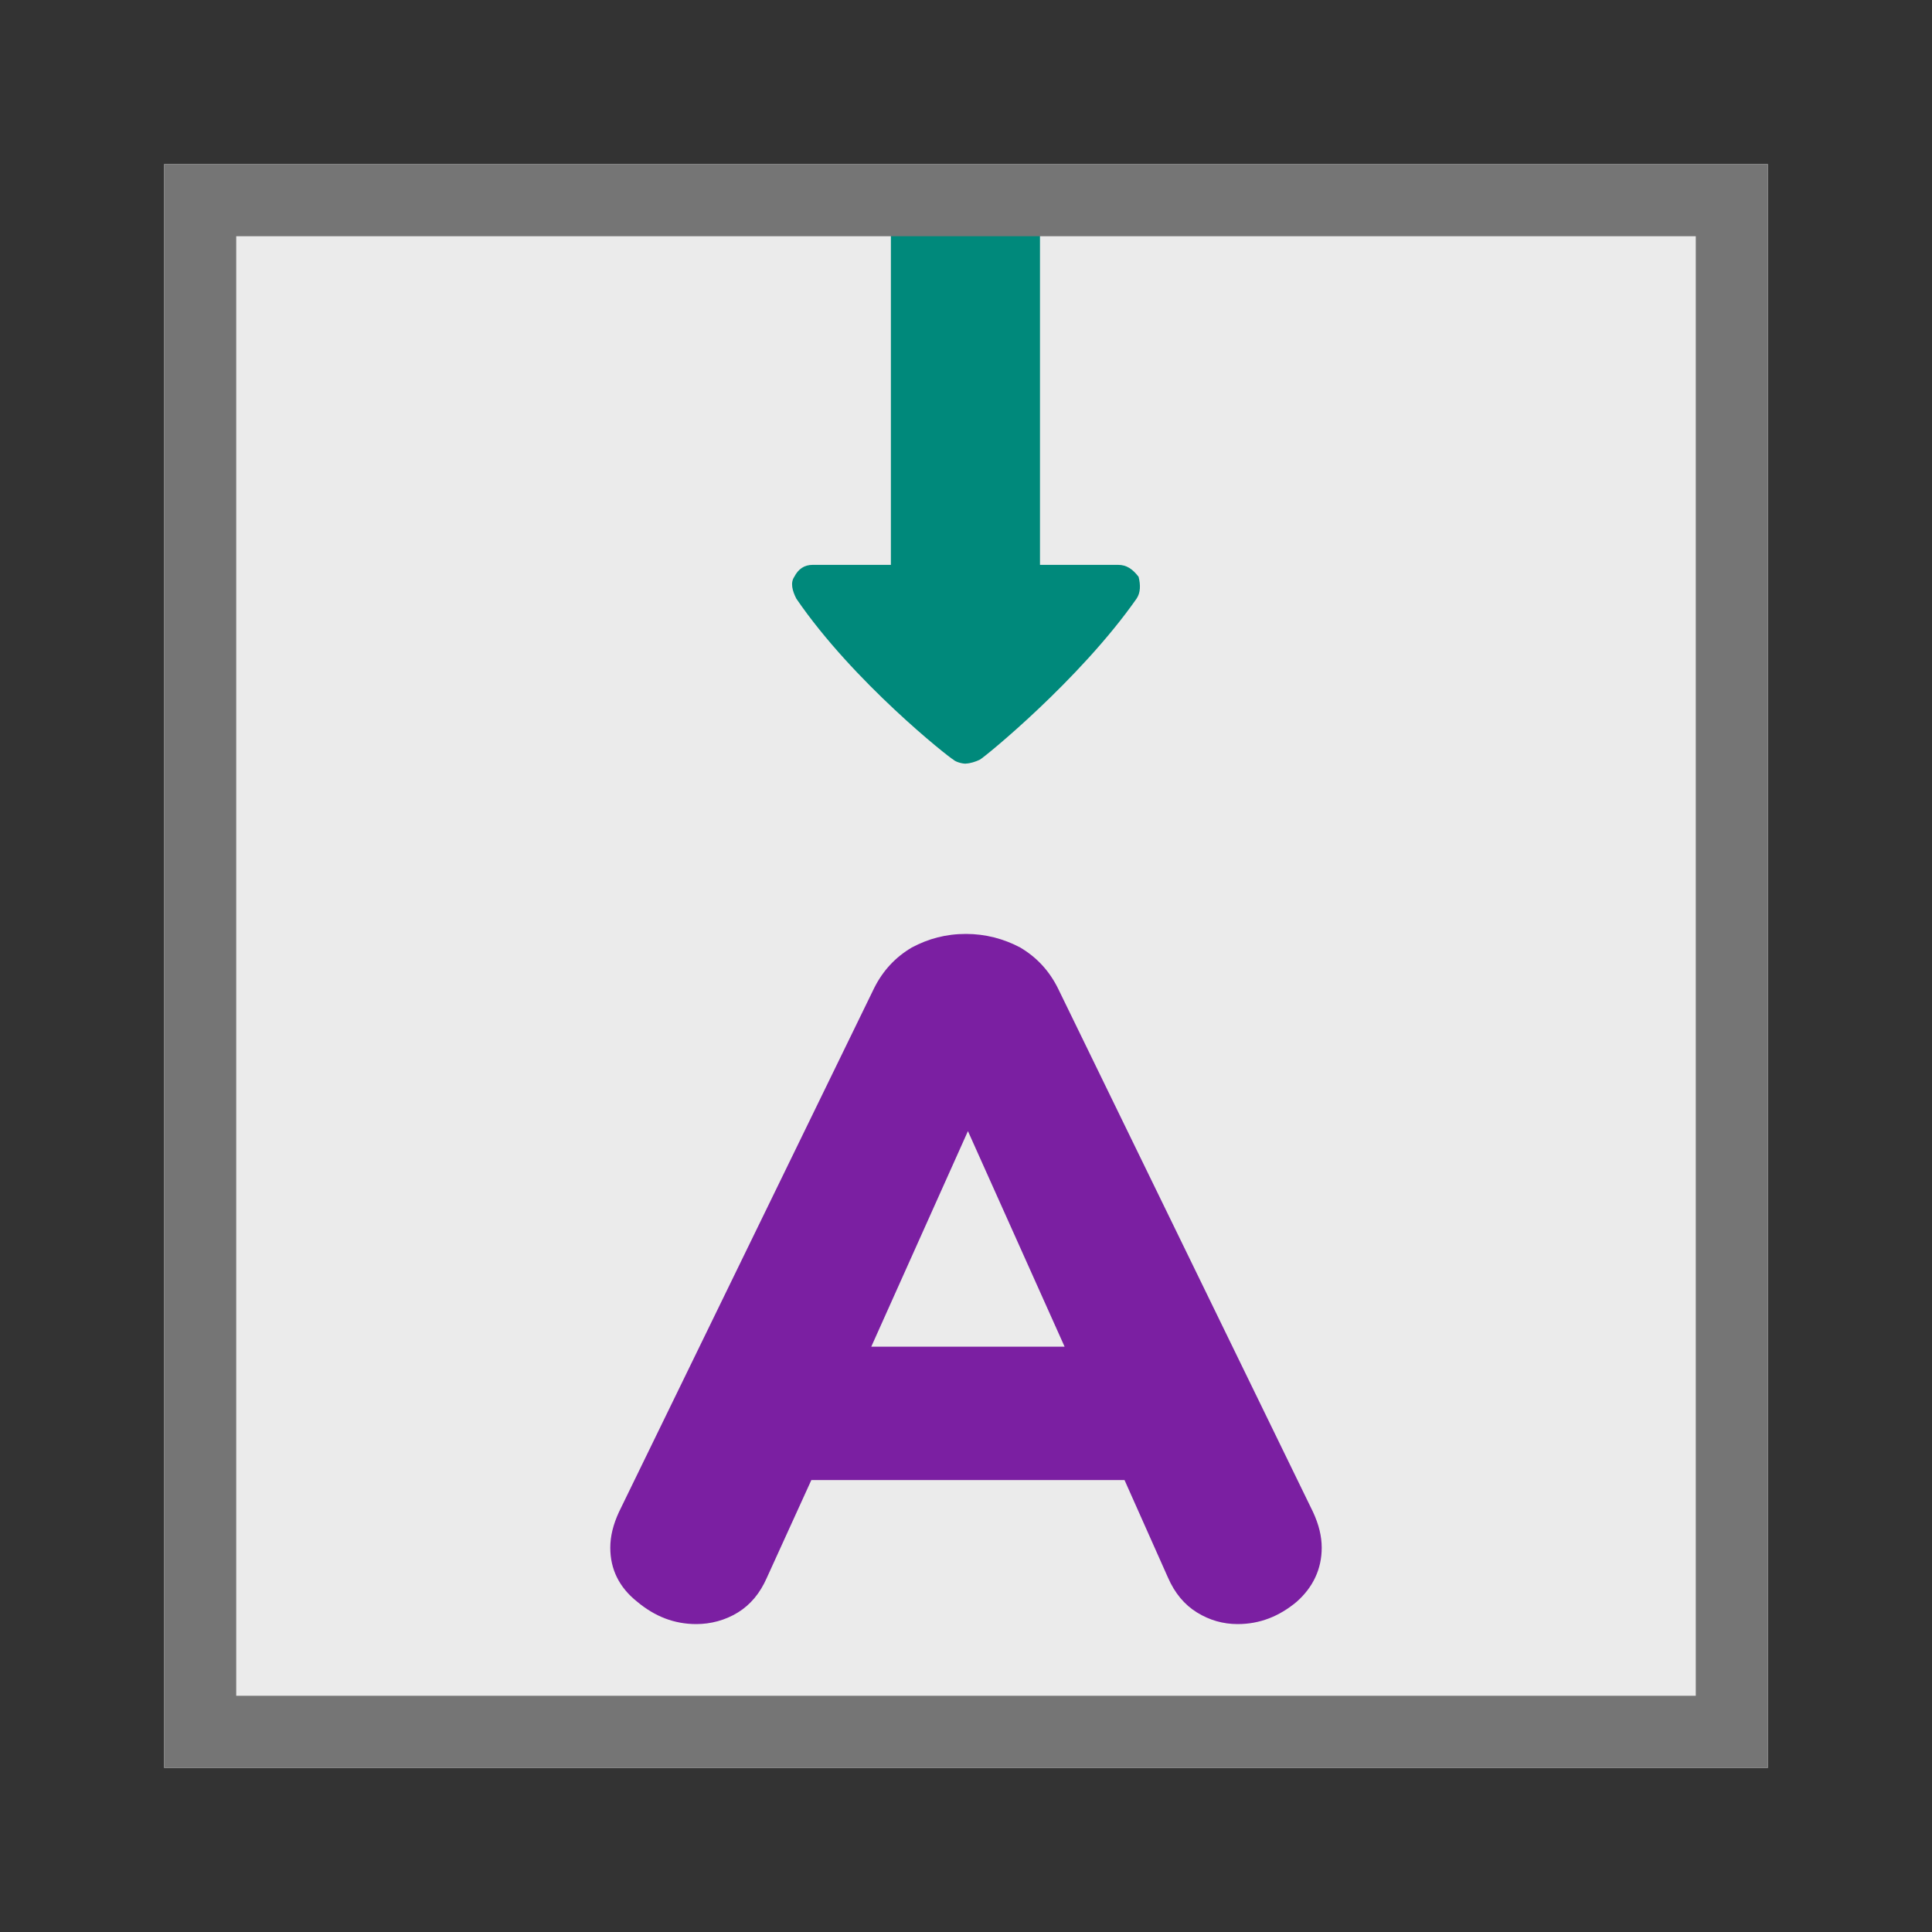 <?xml version="1.0" standalone="no"?>
<!-- Generator: Gravit.io -->
<svg xmlns="http://www.w3.org/2000/svg" xmlns:xlink="http://www.w3.org/1999/xlink" style="isolation:isolate" viewBox="0 0 1024 1024" width="1024" height="1024">
    <rect x="0" y="0" width="1024" height="1024" fill="#333333" stroke="none"/>
    <defs>
        <clipPath id="_clipPath_jy2WXBWakcTUr9T2dR22fcXy7DCSiw1g">
            <rect width="1024" height="1024" />
        </clipPath>
    </defs>
    <g clip-path="url(#_clipPath_jy2WXBWakcTUr9T2dR22fcXy7DCSiw1g)">
        <rect x="87" y="87" width="850" height="850" transform="matrix(1,0,0,1,0,0)" fill="rgb(235,235,235)" />
        <path d=" M 551.213 124.47 L 551.213 299.391 L 592.675 299.391 C 596.995 299.391 600.235 301.499 603.475 305.713 C 604.555 309.928 604.555 314.156 602.395 317.304 C 572.141 360.504 521.473 401.623 519.313 402.651 C 517.245 403.678 514.177 404.653 512.004 404.705 L 511.793 404.758 C 509.633 404.758 506.393 403.731 505.313 402.651 C 503.153 401.623 452.327 361.544 422.073 317.304 C 419.913 313.089 418.833 308.861 420.993 305.713 C 423.153 301.499 426.393 299.391 430.713 299.391 L 472.188 299.391 L 472.188 124.47 L 551.213 124.47 Z " fill="rgb(0,137,123)" />
        <path d=" M 87 87 L 937 87 L 937 937 L 87 937 L 87 87 Z  M 125.202 125.202 L 898.798 125.202 L 898.798 898.798 L 125.202 898.798 L 125.202 125.202 Z " fill-rule="evenodd" fill="rgb(117,117,117)" />
        <path d=" M 695.925 801.37 L 560.671 523.69 C 556.06 514.468 549.4 507.296 540.69 502.173 C 531.981 497.562 522.246 495 512 495 C 501.241 495 492.019 497.562 483.31 502.173 C 474.6 507.296 467.94 514.468 463.329 523.69 L 328.075 801.37 C 325.001 808.031 323.464 814.178 323.464 820.326 C 323.464 831.597 328.075 841.332 337.81 849.017 C 347.031 856.701 357.278 860.8 369.061 860.8 C 376.746 860.8 384.431 858.751 391.091 854.652 C 397.752 850.554 402.875 844.406 406.461 836.208 L 430.028 784.464 L 596.021 784.464 L 619.076 836.208 C 622.662 844.406 627.785 850.554 634.446 854.652 C 641.106 858.751 648.278 860.8 655.963 860.8 C 667.747 860.8 677.993 856.701 687.215 849.017 C 695.925 841.332 700.536 831.597 700.536 820.326 C 700.536 814.178 698.999 808.031 695.925 801.37 Z  M 513.025 599.514 L 564.257 713.763 L 461.792 713.763 L 513.025 599.514 Z " fill-rule="evenodd" fill="rgb(123,31,162)" />
    </g>
</svg>